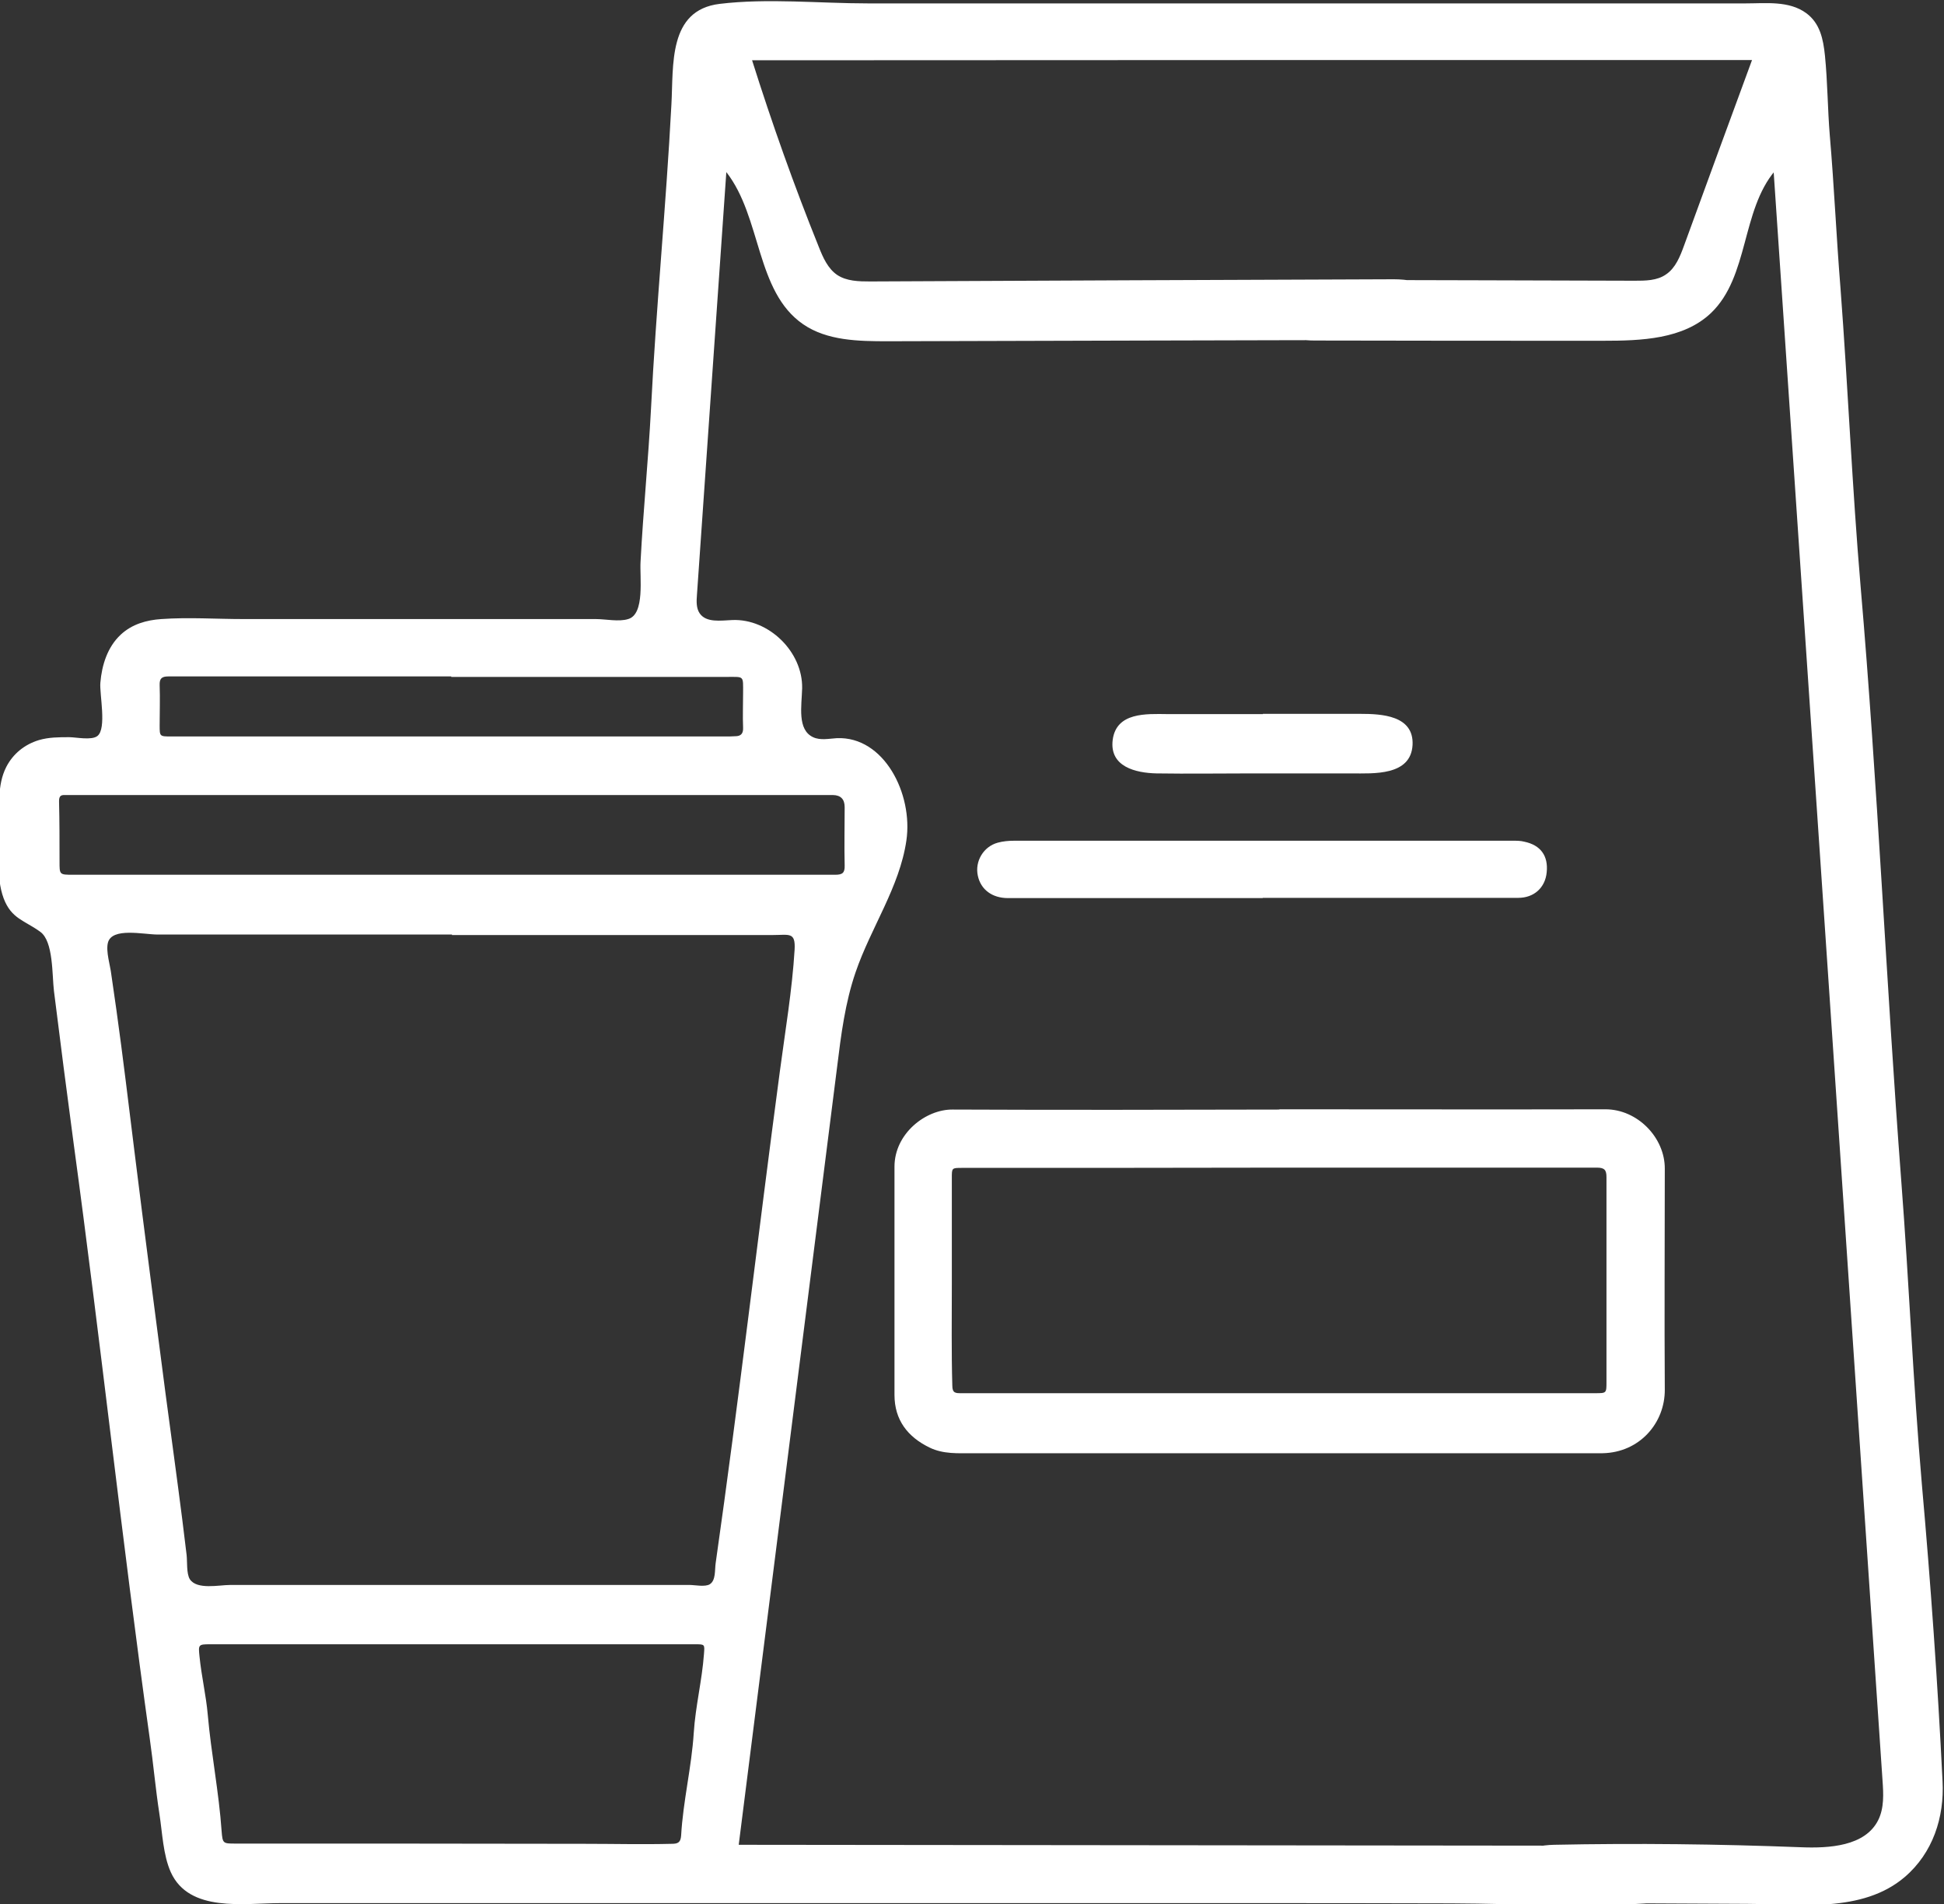 <?xml version="1.0" encoding="UTF-8"?>
<svg id="Capa_2" data-name="Capa 2" xmlns="http://www.w3.org/2000/svg" viewBox="0 0 80 78.34">
  <rect x="0" y="0" width="80" height="78.34" fill="#333333" stroke="none"/>
  <defs>
    <style>
      .cls-1 {
        fill: #fff;
      }
    </style>
  </defs>
  <g id="Capa_1-2" data-name="Capa 1">
    <g>
      <path class="cls-1" d="m73.05,7.02c-1.4,1.65-1.07,4.36-2.64,5.86-1.14,1.08-2.87,1.14-4.44,1.14-3.96,0-7.91,0-11.87-.01-.97,0-2.26-.32-2.24-1.28.02-.94,1.27-1.22,2.21-1.21,4.4,0,8.79.02,13.19.03.45,0,.93,0,1.3-.26.39-.26.58-.74.74-1.18.93-2.55,1.86-5.09,2.8-7.64-13.72,0-27.43,0-41.15.01.82,2.6,1.73,5.16,2.75,7.69.17.43.37.88.75,1.14.39.26.89.27,1.36.27,3.8-.02,17.75-.08,21.55-.09,1.03,0,2.45.39,2.32,1.42-.12.86-1.25,1.07-2.11,1.08-3.63,0-17.41.04-21.04.05-1.2,0-2.49-.02-3.48-.7-1.96-1.35-1.7-4.39-3.16-6.26-.4,5.8-.81,11.61-1.21,17.41-.02.25-.03.53.11.74.27.4.87.3,1.35.28,1.5-.06,2.9,1.31,2.87,2.81-.02.73-.21,1.7.45,2.01.3.14.65.06.98.04,1.94-.08,3.14,2.29,2.86,4.21-.28,1.92-1.46,3.58-2.09,5.42-.43,1.25-.6,2.58-.76,3.89-1.35,10.67-2.7,21.34-4.05,32.01,12.6.01,25.21.03,37.81.04.77,0,1.76.18,1.89.93.16.88-1.02,1.34-1.91,1.41-2.81.22-5.65.04-8.46.03s-5.89-.01-8.83-.01c-8.71,0-17.42,0-26.13,0-4.41,0-8.82,0-13.24,0-1.48,0-3.74.4-4.5-1.27-.32-.71-.35-1.64-.47-2.4-.16-1.03-.25-2.08-.4-3.12-1.14-8.14-2.02-16.32-3.13-24.47-.28-2.09-.55-4.18-.81-6.27-.08-.66-.02-2.04-.56-2.43-.64-.47-1.19-.53-1.51-1.38-.33-.89-.17-1.99-.17-2.92,0-.82-.11-1.73.28-2.49.28-.54.75-.92,1.34-1.1.41-.12.82-.12,1.25-.12.28,0,.92.14,1.16-.05.39-.31.08-1.72.12-2.19.06-.72.29-1.47.84-1.98.46-.43,1.06-.6,1.67-.64,1.12-.08,2.26,0,3.38,0,4.28,0,8.56,0,12.84,0,.55,0,1.11,0,1.66,0,.4,0,.95.12,1.33,0,.7-.2.47-1.73.51-2.36.11-2.1.32-4.19.43-6.29.21-4.18.62-8.34.84-12.52.09-1.62-.14-3.88,1.98-4.14,1.98-.24,4.12-.02,6.11-.02,4.42,0,8.84,0,13.26,0,4.36,0,8.73,0,13.09,0,2.21,0,4.42,0,6.63,0,1.05,0,2.09,0,3.14,0,.82,0,1.78-.12,2.49.4.57.42.7,1.07.77,1.74.11,1.09.11,2.2.2,3.29.18,2.09.27,4.19.44,6.28.31,4.1.48,8.21.83,12.3.7,8.13,1.05,16.28,1.67,24.42.32,4.16.49,8.35.85,12.51.36,4.05.65,8.14.85,12.2.08,1.49-.4,2.96-1.56,3.95-1.75,1.49-4.36,1.11-6.49,1.1l-8.12-.04c-.8,0-1.84-.19-1.97-.98-.16-.97,1.17-1.39,2.15-1.41,3.38-.07,6.76-.03,10.14.1,1.19.05,2.66-.04,3.2-1.11.25-.5.22-1.08.18-1.64-1.49-22.06-2.98-44.12-4.48-66.18Zm-54.45,31.43c-4.03,0-8.07,0-12.1,0-.59,0-1.9-.31-2.06.34-.09.36.1.94.14,1.3.07.49.14.97.21,1.46.27,1.93.5,3.87.74,5.8.41,3.32.85,6.65,1.28,9.97.23,1.73.47,3.46.69,5.19.06.49.12.98.18,1.47.03.28-.01.76.13.99.29.45,1.2.24,1.66.24,3.59,0,7.17,0,10.76,0,1.79,0,3.59,0,5.38,0,.93,0,1.85,0,2.78,0,.2,0,.63.09.82-.03.25-.16.2-.57.24-.86.96-6.73,1.74-13.48,2.64-20.22.22-1.66.51-3.37.61-5.03.04-.74-.22-.6-.91-.6-.86,0-1.71,0-2.57,0-3.54,0-7.08,0-10.62,0Zm.03,29.2c-3.33,0-6.66,0-9.99,0-.48,0-.48.02-.43.5.08.81.27,1.6.34,2.4.14,1.6.46,3.19.57,4.79.04.51.06.51.57.51,4.79,0,9.57,0,14.36.01,1.2,0,2.39.03,3.59,0,.25,0,.37-.05.39-.34.08-1.42.43-2.81.52-4.23.07-1.09.34-2.15.42-3.24.03-.4.04-.4-.37-.4-3.32,0-6.64,0-9.96,0Zm-.09-31.66h0c2.3,0,4.6,0,6.9,0,2.98,0,5.95,0,8.93,0,.29,0,.4-.07.39-.38-.02-.8,0-1.6,0-2.4q0-.49-.48-.5c-10.46,0-20.93,0-31.39,0-.07,0-.15,0-.22,0-.19-.01-.24.07-.24.26.02.82.02,1.64.02,2.46,0,.56-.01.56.56.56,5.18,0,10.36,0,15.54,0Zm.03-8.16c-1.74,0-3.47,0-5.21,0-2.14,0-4.29,0-6.43,0-.27,0-.37.08-.36.36.02.55,0,1.1,0,1.65,0,.46,0,.46.47.46,7.6,0,15.21,0,22.81,0,.14,0,.27,0,.41-.01.23,0,.33-.11.32-.35-.02-.48,0-.96,0-1.43,0-.72.05-.66-.65-.66-3.79,0-7.57,0-11.36,0Z"/>
      <path class="cls-1" d="m52.65,45.64c4.47,0,8.95.01,13.42,0,1.32,0,2.45,1.17,2.44,2.45,0,3.03-.02,6.05,0,9.08.01,1.37-1.03,2.59-2.56,2.62-.25,0-.5,0-.75,0-8.4,0-16.79,0-25.19,0-.59,0-1.19.04-1.75-.23-.91-.44-1.45-1.14-1.45-2.17,0-3.13,0-6.26,0-9.39,0-1.36,1.28-2.36,2.39-2.35,4.48.02,8.97.01,13.45,0Zm-.01,2.4h0c-4.35.01-8.7.01-13.05.01-.42,0-.42,0-.42.41,0,1.46,0,2.91,0,4.37,0,1.39-.02,2.79.02,4.18,0,.31.14.31.36.31,2.11,0,4.22,0,6.34,0,6.59,0,13.17,0,19.76,0,.46,0,.46,0,.46-.47,0-2.81,0-5.61,0-8.42,0-.29-.08-.39-.39-.39-4.36,0-8.72,0-13.08,0Z"/>
      <path class="cls-1" d="m51.96,36.95c-3.49,0-6.99,0-10.48,0-.65,0-1.12-.35-1.24-.92-.13-.59.23-1.2.82-1.36.22-.06.45-.08.68-.08,6.84,0,13.69,0,20.53,0,.15,0,.31,0,.46.04.67.14.99.58.92,1.26-.06.63-.52,1.05-1.17,1.05-3.5,0-7.01,0-10.51,0Z"/>
      <path class="cls-1" d="m51.97,29.37c1.34,0,2.67,0,4.01,0,.87,0,2.21.06,2.15,1.28-.07,1.28-1.62,1.17-2.51,1.17-1.37,0-2.73,0-4.1,0-1.31,0-2.62.02-3.93,0-.85-.02-1.94-.27-1.8-1.38.15-1.14,1.38-1.07,2.25-1.06,1.31,0,2.62,0,3.93,0h0Z"/>
    </g>
  </g>
</svg>